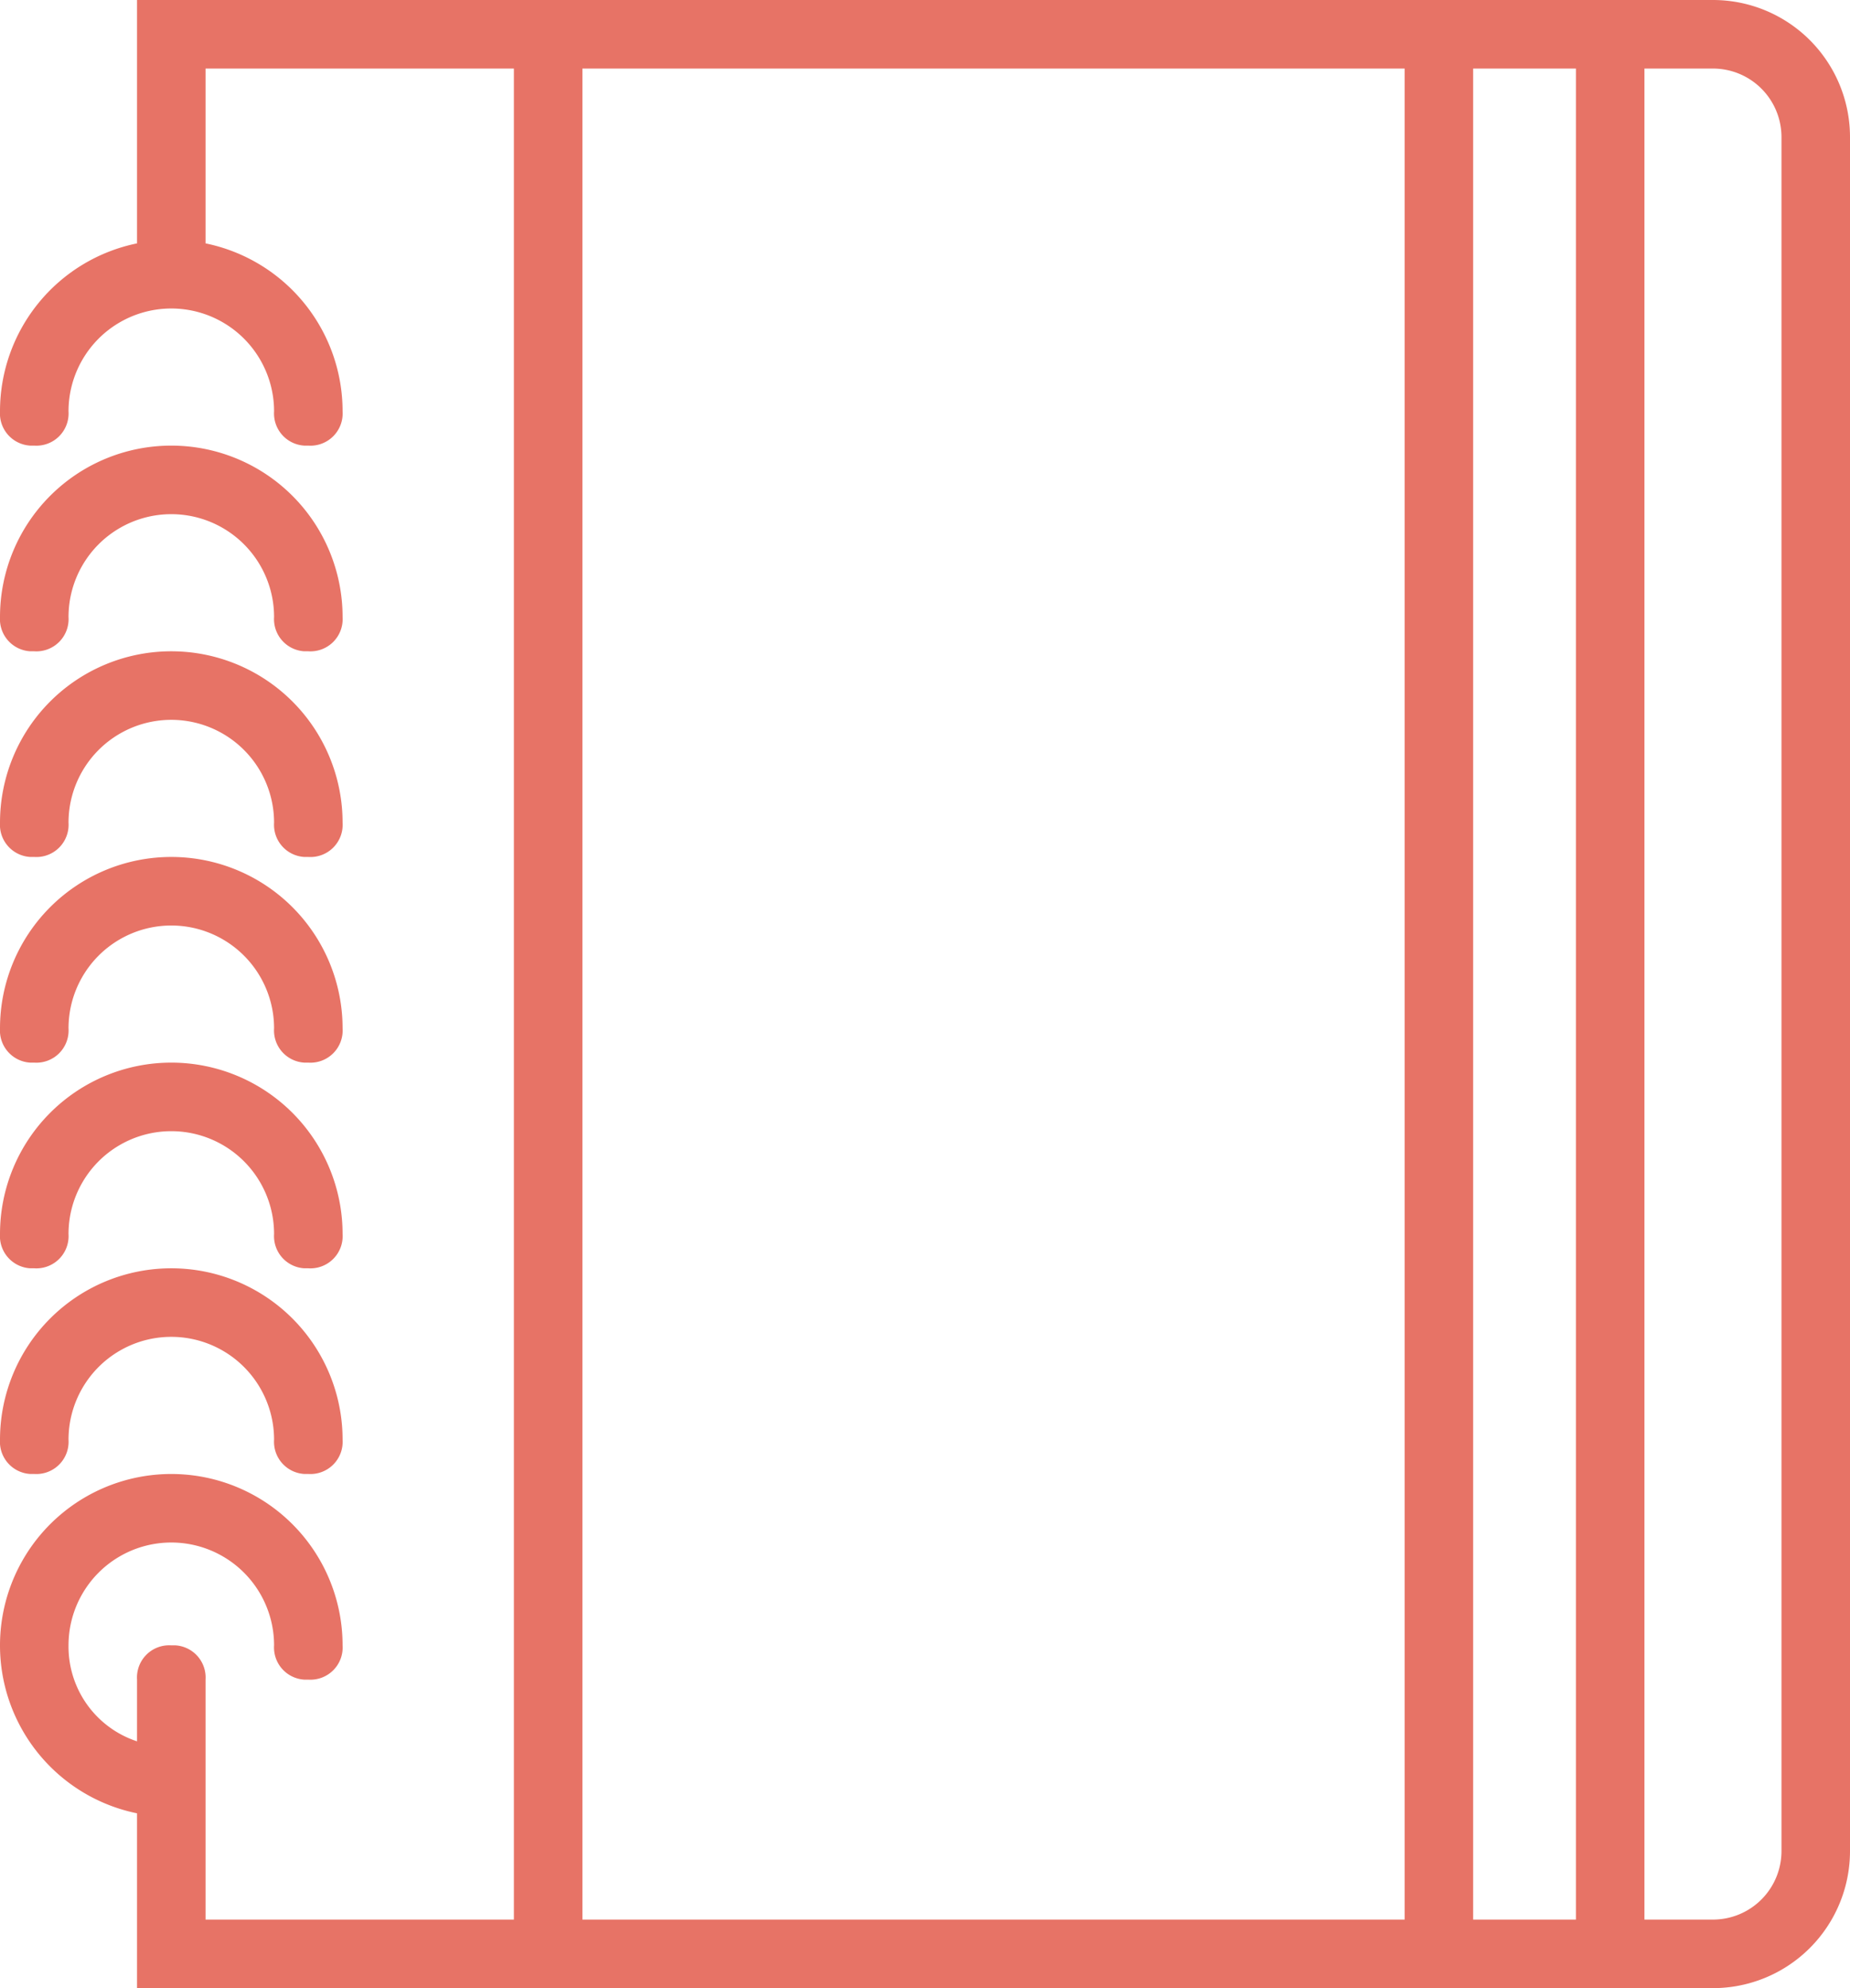 <svg id="Capa_1" data-name="Capa 1" xmlns="http://www.w3.org/2000/svg" viewBox="0 0 54 58"><defs><style>.cls-1{fill:#e77366;}</style></defs><title>carnetorange</title><path class="cls-1" d="M1,43a.94.94,0,0,0,1-1,3,3,0,0,1,6,0,.94.94,0,0,0,.88,1H9a.94.94,0,0,0,1-1A5,5,0,0,0,0,42a.94.94,0,0,0,.88,1Z" transform="translate(0)"/><path class="cls-1" d="M1,37a.94.94,0,0,0,1-1,3,3,0,0,1,6,0,.94.94,0,0,0,.88,1H9a.94.94,0,0,0,1-1A5,5,0,0,0,0,36a.94.94,0,0,0,.88,1Z" transform="translate(0)"/><path class="cls-1" d="M1,31a.94.94,0,0,0,1-1,3,3,0,0,1,6,0,.94.94,0,0,0,.88,1H9a.94.94,0,0,0,1-1A5,5,0,0,0,0,30a.94.94,0,0,0,.88,1Z" transform="translate(0)"/><path class="cls-1" d="M1,25a.94.94,0,0,0,1-1,3,3,0,0,1,6,0,.94.94,0,0,0,.88,1H9a.94.94,0,0,0,1-1A5,5,0,0,0,0,24a.94.94,0,0,0,.88,1Z" transform="translate(0)"/><path class="cls-1" d="M2,18a3,3,0,0,1,6,0,.94.94,0,0,0,.88,1H9a.94.94,0,0,0,1-1A5,5,0,0,0,0,18a.94.94,0,0,0,.88,1H1a.94.94,0,0,0,1-1Z" transform="translate(0)"/><path class="cls-1" d="M50,0H4V7.1A5,5,0,0,0,0,12a.94.94,0,0,0,.88,1H1a.94.94,0,0,0,1-1,3,3,0,0,1,6,0,.94.94,0,0,0,.88,1H9a.94.94,0,0,0,1-1A5,5,0,0,0,6,7.1V2h9V56H6V49a.94.94,0,0,0-.88-1H5a.94.94,0,0,0-1,1v1.8A2.91,2.91,0,0,1,2,48a3,3,0,0,1,6,0,.94.94,0,0,0,.88,1H9a.94.94,0,0,0,1-1,5,5,0,1,0-6,4.9V58H50a4,4,0,0,0,4-4V4A4,4,0,0,0,50,0ZM17,56V2H41V56Zm26,0V2h3V56Zm9-2a2,2,0,0,1-2,2H48V2h2a2,2,0,0,1,2,2Z" transform="translate(0)"/></svg>